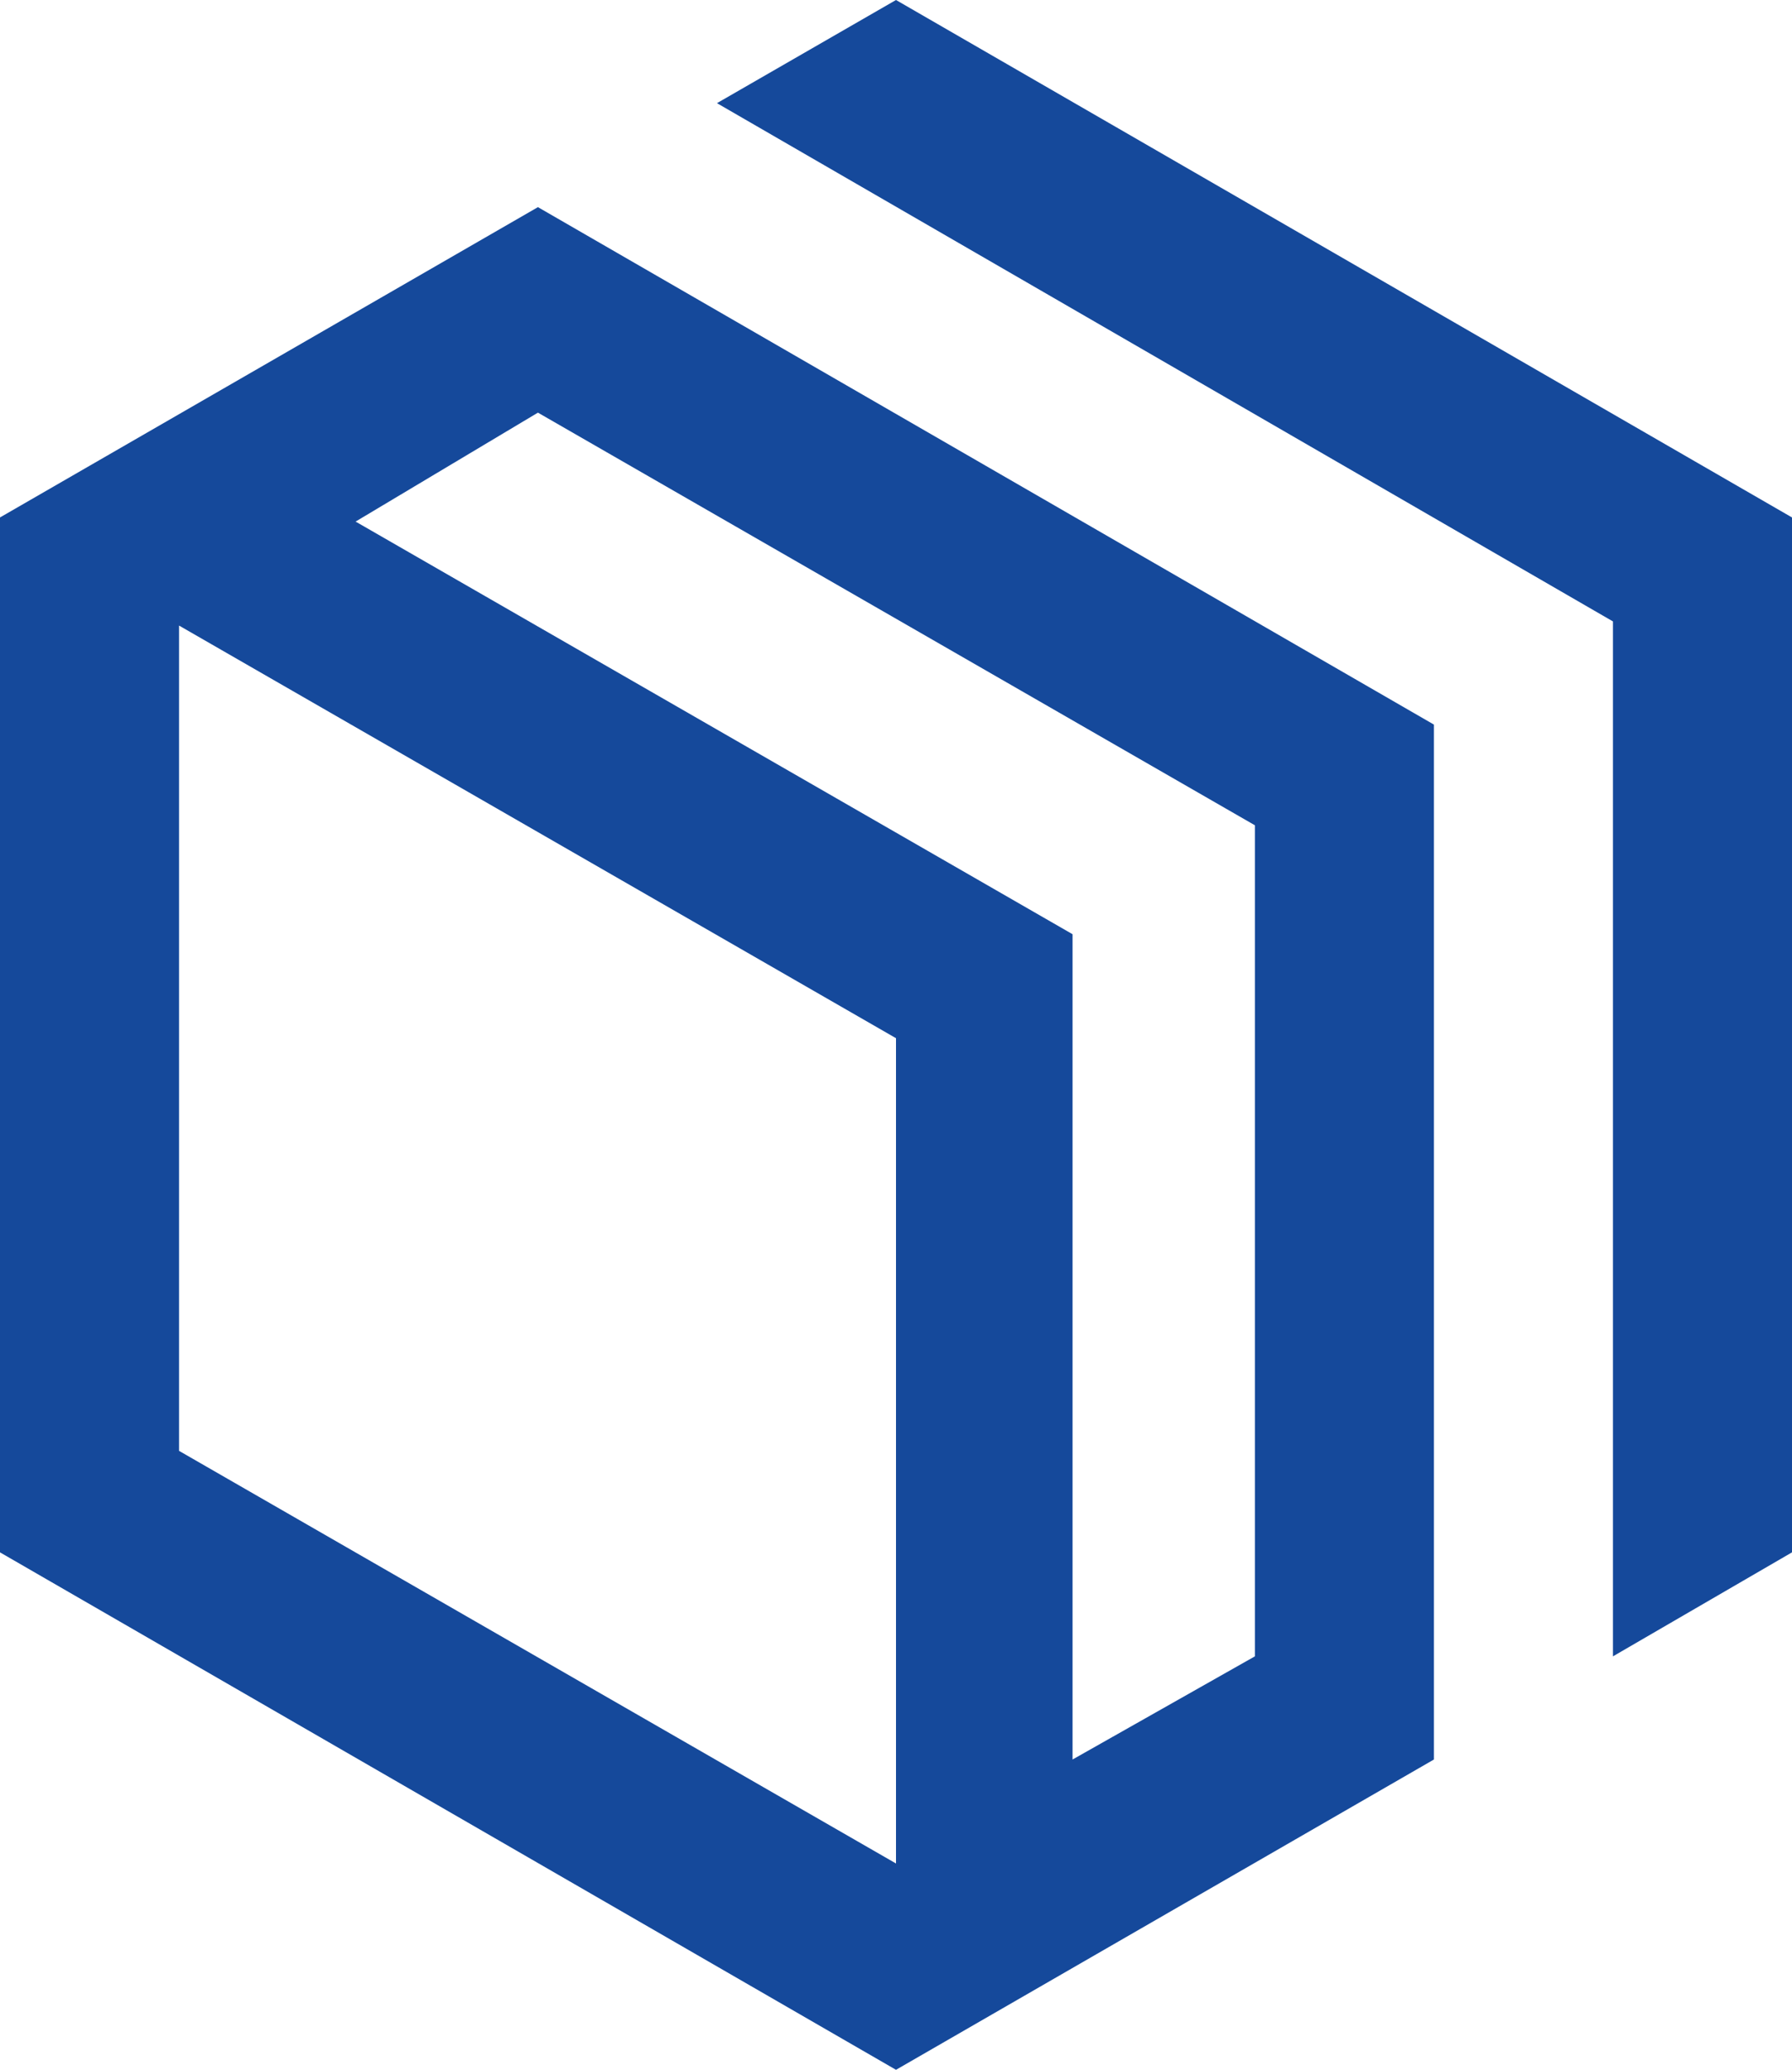 <svg xmlns="http://www.w3.org/2000/svg" viewBox="0 0 21.72 25.08"><defs><style>.cls-1{fill:#15499b;}</style></defs><title>Zasób 15</title><g id="Warstwa_2" data-name="Warstwa 2"><g id="Warstwa_1-2" data-name="Warstwa 1"><path class="cls-1" d="M6.52,2.51,0,6.27V18.81l10.86,6.27,6.52-3.76V8.78Zm4.34,20.07-8.69-5v-10l8.69,5Zm4.35-2.51L13,21.32v-10l-8.69-5L6.52,5l8.69,5Z"/><polygon class="cls-1" points="10.86 0 21.72 6.27 21.72 18.81 19.55 20.07 19.55 7.53 8.69 1.25 10.86 0"/></g></g></svg>